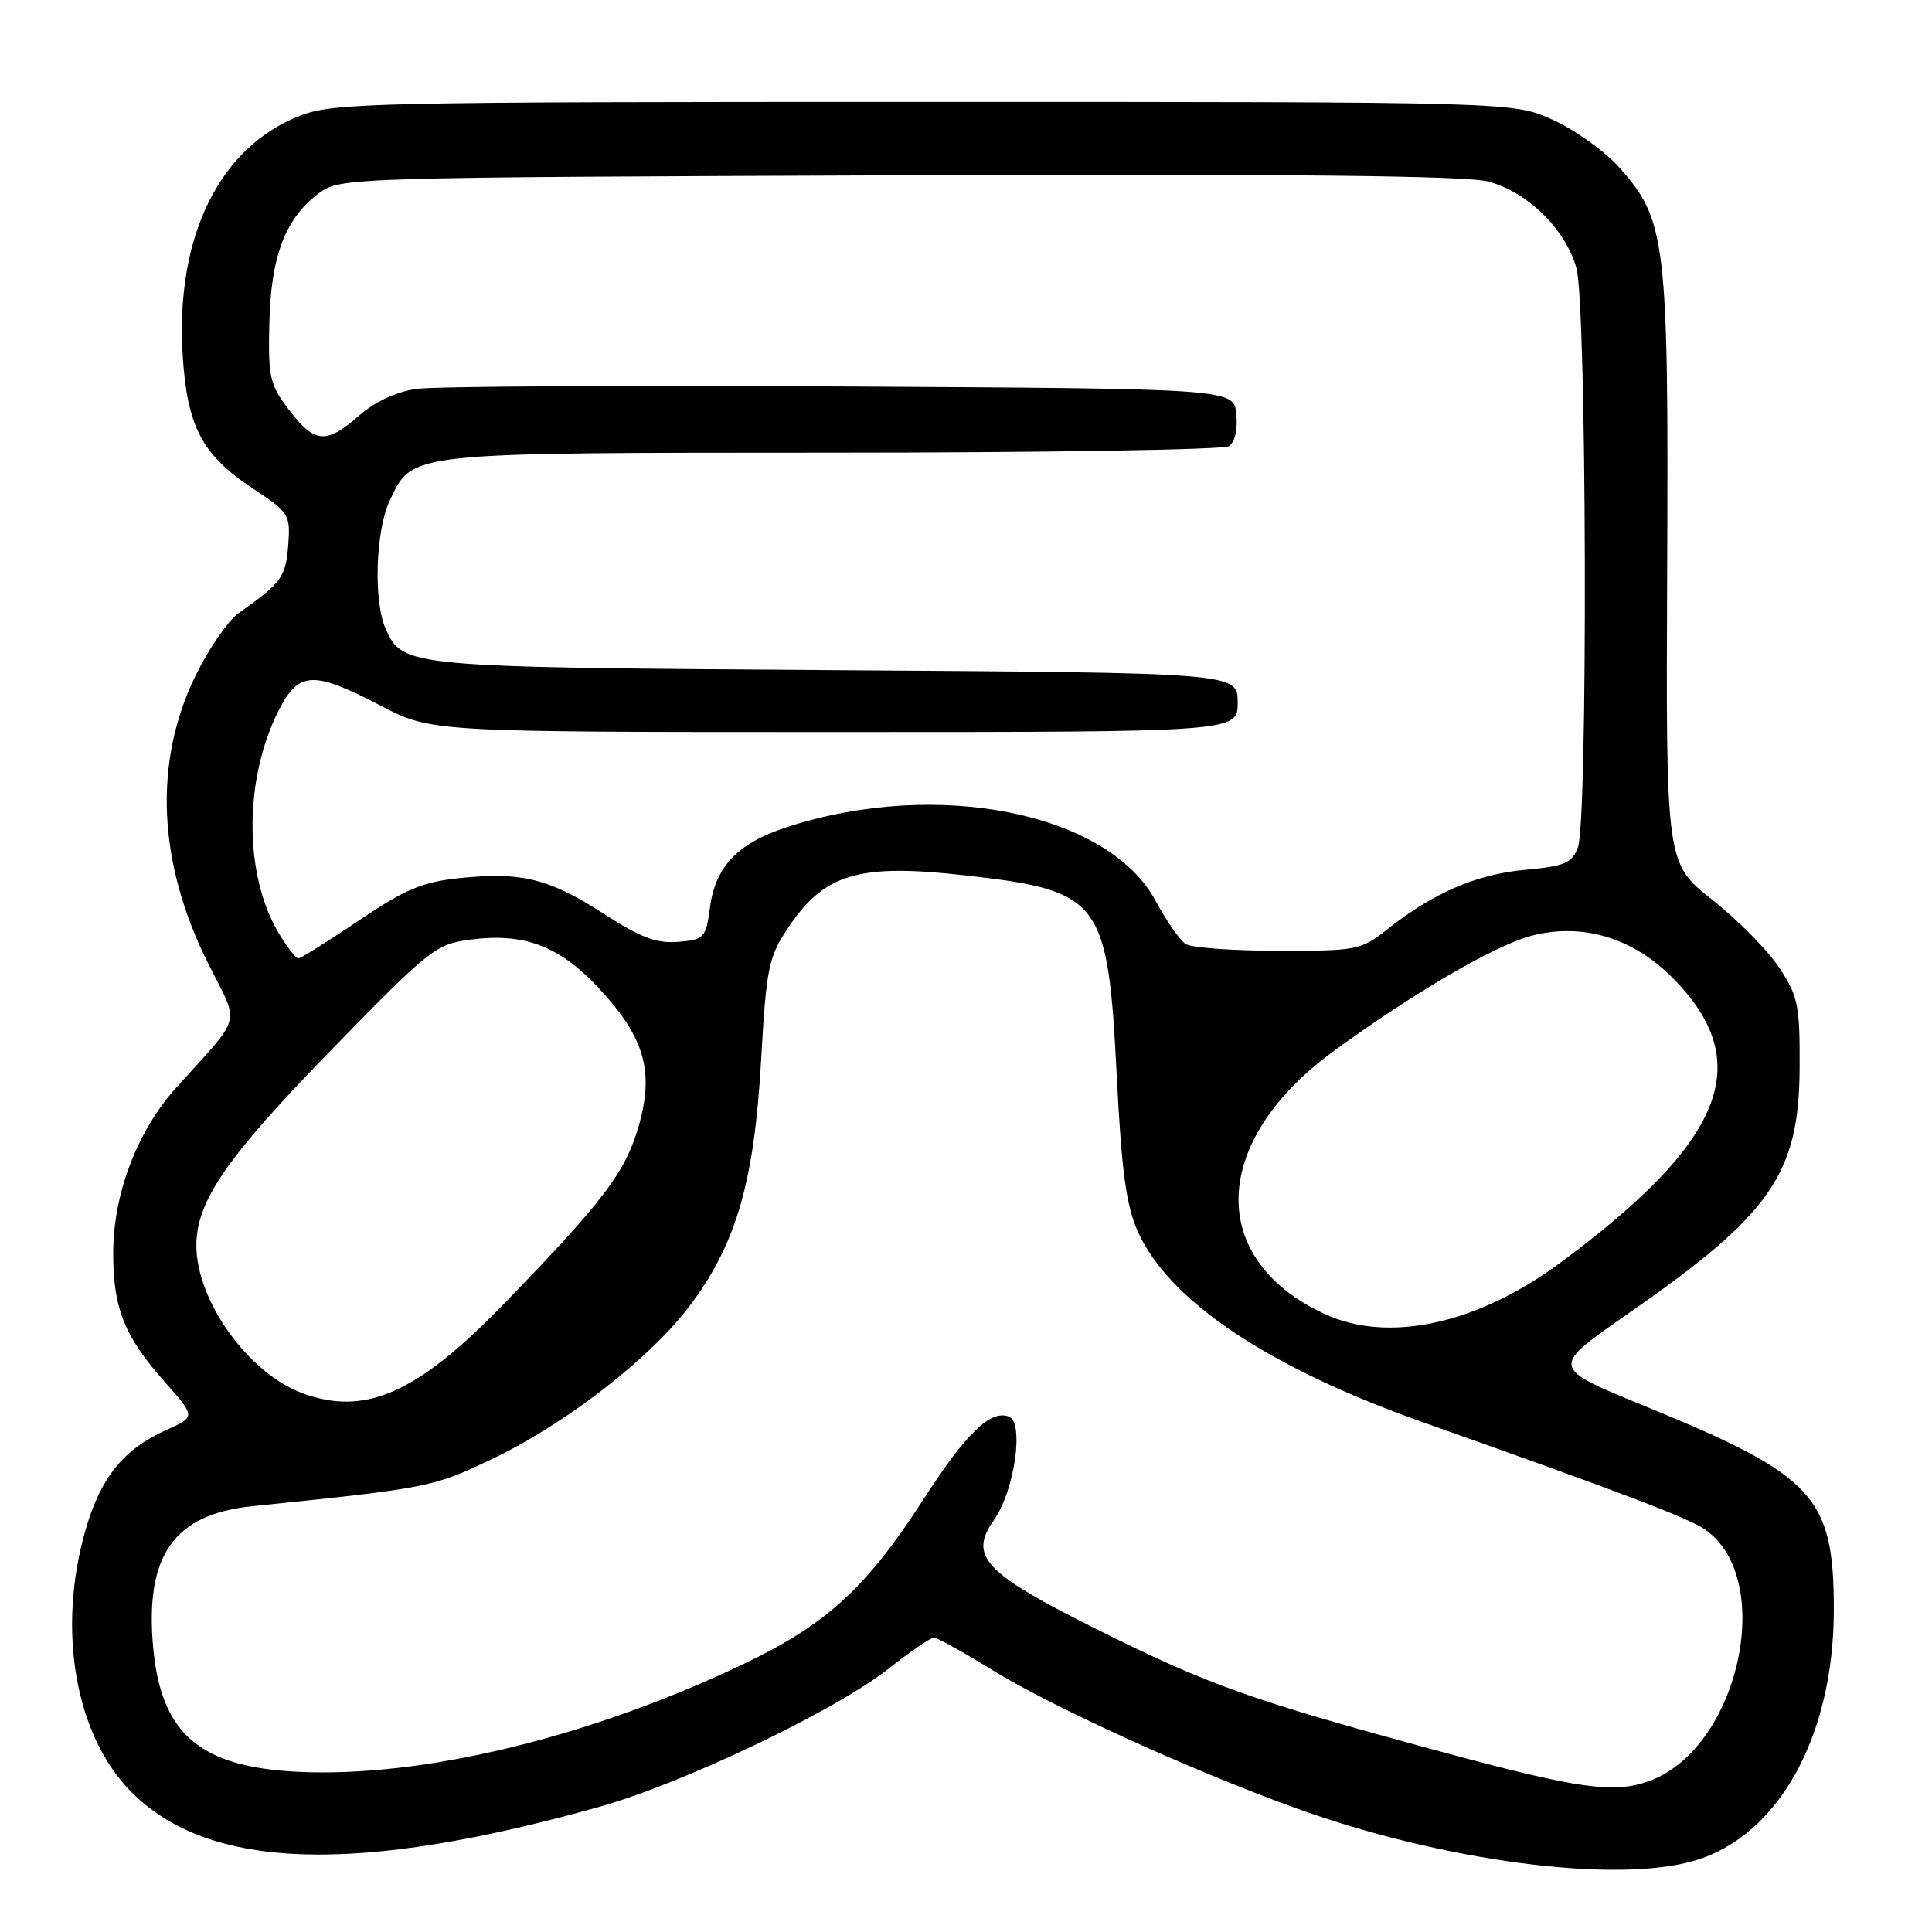 <?xml version="1.0" encoding="UTF-8" standalone="no"?>
<!DOCTYPE svg PUBLIC "-//W3C//DTD SVG 1.1//EN" "http://www.w3.org/Graphics/SVG/1.1/DTD/svg11.dtd" >
<svg xmlns="http://www.w3.org/2000/svg" xmlns:xlink="http://www.w3.org/1999/xlink" version="1.1" viewBox="0 0 256 256">
 <g >
 <path fill="currentColor"
d=" M 224.59 246.53 C 235.65 243.25 242.96 230.08 242.99 213.40 C 243.01 198.36 240.46 195.56 218.50 186.54 C 205.19 181.08 205.25 181.37 216.17 173.76 C 234.73 160.82 238.40 155.49 238.46 141.43 C 238.50 133.18 238.25 131.98 235.75 128.21 C 234.25 125.93 230.25 121.88 226.87 119.21 C 220.74 114.37 220.74 114.37 220.91 75.43 C 221.10 31.76 220.78 29.08 214.44 22.06 C 212.54 19.96 208.62 17.17 205.74 15.87 C 200.50 13.50 200.50 13.50 122.50 13.50 C 49.38 13.50 44.20 13.61 39.77 15.33 C 29.14 19.43 23.29 31.24 24.19 46.80 C 24.76 56.49 26.72 60.27 33.55 64.76 C 38.33 67.92 38.49 68.18 38.19 72.26 C 37.87 76.46 37.30 77.24 31.61 81.25 C 30.24 82.21 27.70 85.90 25.95 89.45 C 20.29 100.95 20.87 114.34 27.63 127.76 C 31.78 136.00 32.22 134.30 23.41 144.05 C 18.19 149.82 15.00 158.18 15.00 166.07 C 15.00 173.38 16.49 177.10 21.83 183.11 C 25.93 187.73 25.93 187.73 22.04 189.48 C 16.40 192.02 13.40 195.69 11.40 202.50 C 7.48 215.81 9.93 229.98 17.45 237.50 C 27.78 247.83 47.33 248.43 79.50 239.39 C 90.59 236.28 110.74 226.64 117.74 221.11 C 120.60 218.85 123.30 217.00 123.75 217.00 C 124.19 217.00 127.69 218.94 131.53 221.31 C 139.33 226.14 157.85 234.57 171.56 239.54 C 191.10 246.62 214.07 249.65 224.59 246.53 Z  M 190.95 232.11 C 165.90 225.33 160.22 223.31 145.55 216.00 C 130.42 208.46 128.29 206.22 131.71 201.40 C 134.42 197.56 135.74 188.50 133.69 187.71 C 131.24 186.77 128.04 189.87 122.31 198.75 C 114.80 210.39 109.49 215.26 98.60 220.45 C 78.18 230.21 55.95 235.59 39.41 234.77 C 26.44 234.13 21.32 229.72 20.29 218.24 C 19.20 206.09 23.04 200.65 33.43 199.58 C 56.66 197.19 57.34 197.06 64.93 193.46 C 75.02 188.68 86.39 179.84 91.67 172.66 C 97.64 164.55 99.95 156.44 100.86 140.35 C 101.53 128.40 101.84 126.84 104.30 123.13 C 109.18 115.74 113.70 114.38 127.96 116.00 C 145.90 118.03 146.79 119.20 147.97 142.46 C 148.61 155.12 149.23 159.73 150.74 163.13 C 154.85 172.36 168.05 181.21 188.50 188.44 C 214.85 197.76 223.77 201.15 225.96 202.69 C 235.32 209.24 230.45 231.49 218.68 235.94 C 213.97 237.72 209.23 237.06 190.95 232.11 Z  M 40.15 184.64 C 32.99 182.04 26.07 172.48 26.02 165.11 C 25.98 159.21 29.96 153.43 43.92 139.10 C 56.80 125.86 57.74 125.12 62.20 124.52 C 69.40 123.56 74.06 125.29 79.29 130.88 C 85.43 137.45 86.73 141.96 84.60 149.31 C 82.83 155.39 79.91 159.23 66.65 172.89 C 55.27 184.61 48.44 187.64 40.15 184.64 Z  M 175.50 174.10 C 159.86 166.84 160.40 151.21 176.69 139.30 C 187.20 131.62 198.05 125.28 202.87 124.01 C 209.57 122.24 216.25 124.20 221.54 129.48 C 232.73 140.68 228.67 151.09 206.78 167.30 C 195.75 175.47 183.96 178.03 175.50 174.10 Z  M 37.01 123.78 C 32.30 116.04 32.28 103.25 36.95 94.09 C 39.59 88.93 41.50 88.85 50.43 93.50 C 57.15 97.00 57.15 97.00 110.57 97.00 C 164.00 97.00 164.00 97.00 164.00 93.08 C 164.00 89.15 164.00 89.15 110.75 88.80 C 53.69 88.42 53.41 88.40 51.11 83.34 C 49.47 79.74 49.76 70.31 51.63 66.36 C 54.71 59.87 53.48 60.00 110.20 59.98 C 138.42 59.98 162.10 59.59 162.82 59.13 C 163.62 58.62 164.02 56.94 163.82 54.90 C 163.50 51.50 163.50 51.50 111.50 51.21 C 82.90 51.05 57.57 51.19 55.21 51.53 C 52.52 51.91 49.67 53.23 47.58 55.07 C 43.22 58.89 41.69 58.77 38.30 54.32 C 35.73 50.95 35.52 50.00 35.69 42.78 C 35.90 33.88 37.84 28.84 42.32 25.56 C 45.11 23.53 46.17 23.50 119.12 23.23 C 171.18 23.03 194.33 23.28 197.24 24.06 C 202.45 25.47 207.47 30.41 208.89 35.55 C 210.25 40.44 210.42 108.77 209.08 112.29 C 208.28 114.38 207.34 114.78 202.07 115.26 C 195.65 115.84 189.91 118.32 183.86 123.11 C 180.34 125.90 179.83 126.00 169.36 125.98 C 163.39 125.98 157.88 125.58 157.12 125.10 C 156.36 124.62 154.56 122.04 153.12 119.36 C 146.81 107.67 124.17 103.14 104.30 109.59 C 97.77 111.70 94.79 114.81 94.07 120.26 C 93.53 124.29 93.32 124.51 89.87 124.80 C 87.01 125.04 84.89 124.24 80.00 121.08 C 72.78 116.41 69.07 115.50 60.87 116.36 C 55.96 116.87 53.68 117.83 47.52 121.99 C 43.43 124.74 39.84 127.00 39.53 127.00 C 39.22 127.00 38.09 125.55 37.01 123.78 Z "/>
</g>
</svg>